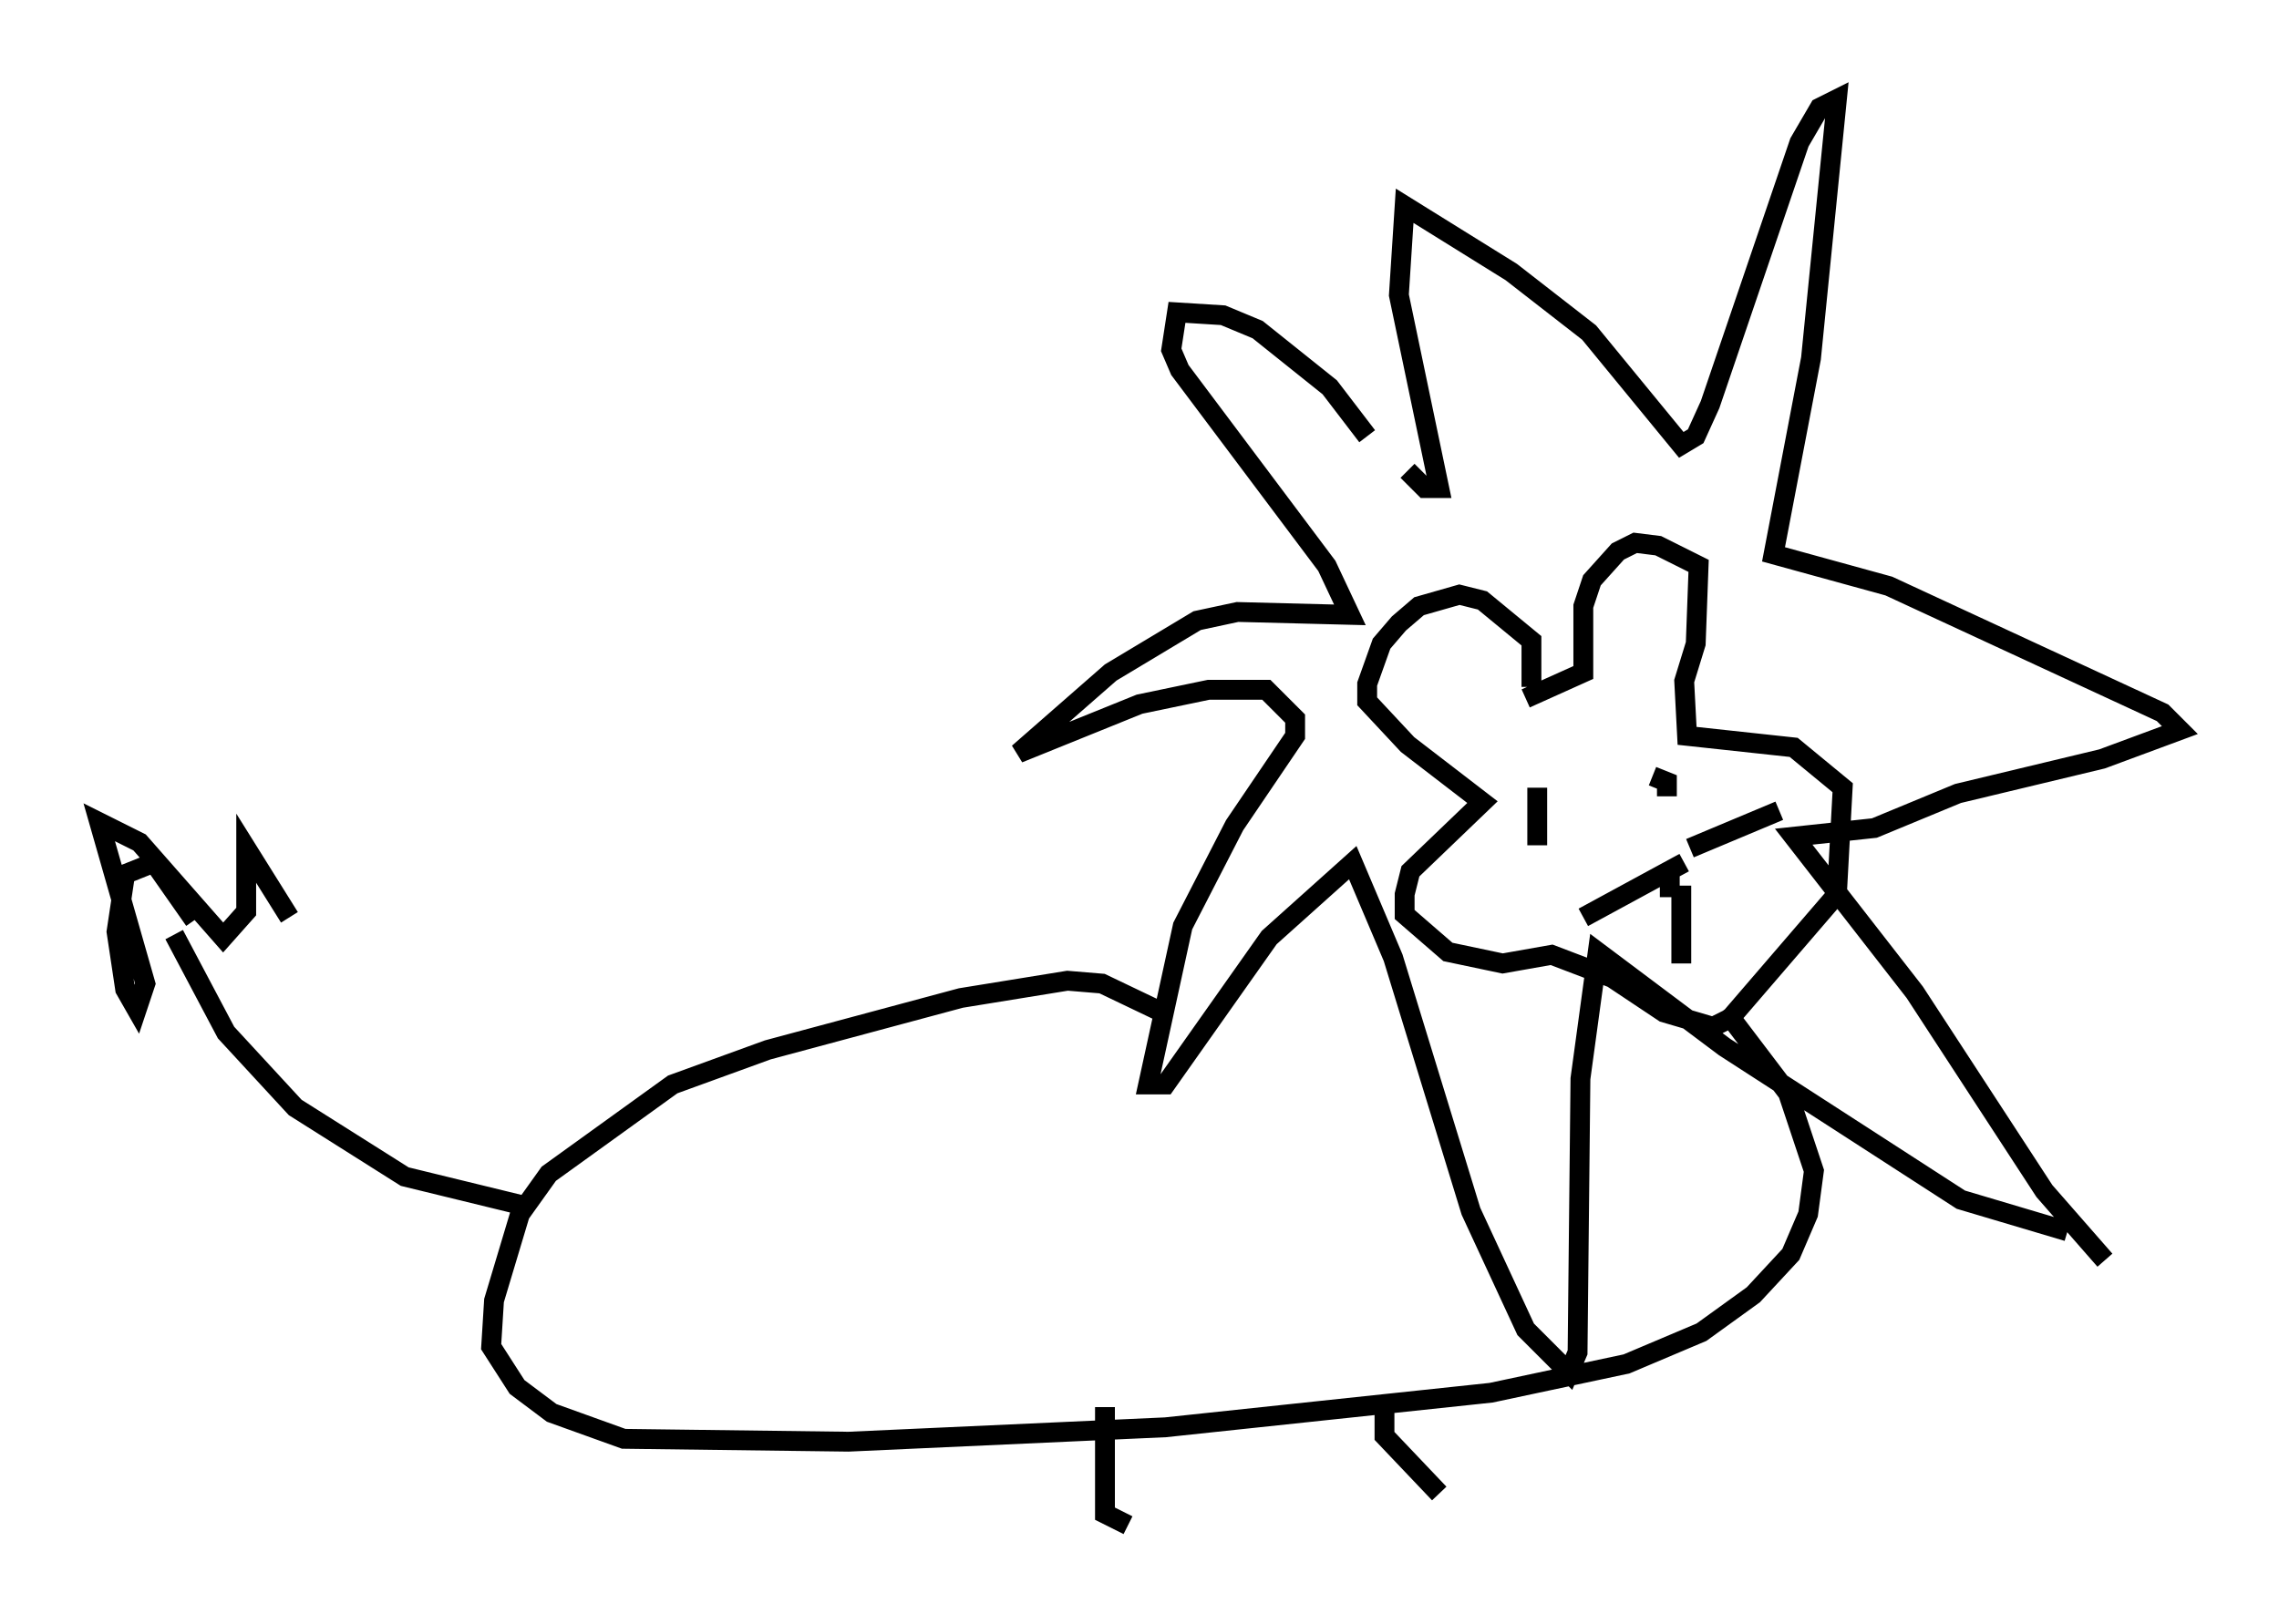 <?xml version="1.0" encoding="utf-8" ?>
<svg baseProfile="full" height="81.899" version="1.1" width="114.871" xmlns="http://www.w3.org/2000/svg" xmlns:ev="http://www.w3.org/2001/xml-events" xmlns:xlink="http://www.w3.org/1999/xlink"><defs /><rect fill="white" height="81.899" width="114.871" x="0" y="0" /><path d="M70.218, 22.866 m-1.307, -0.872 l-1.888, -2.469 -3.631, -2.905 l-1.743, -0.726 -2.324, -0.145 l-0.291, 1.888 0.436, 1.017 l7.408, 9.877 1.162, 2.469 l-5.665, -0.145 -2.034, 0.436 l-4.358, 2.615 -4.648, 4.067 l6.101, -2.469 3.486, -0.726 l2.905, 0.0 1.453, 1.453 l0.0, 0.872 -3.05, 4.503 l-2.615, 5.084 -1.743, 7.989 l0.872, 0.0 5.229, -7.408 l4.212, -3.777 2.034, 4.793 l3.922, 12.782 2.76, 5.955 l2.179, 2.179 0.436, -1.017 l0.145, -13.799 0.872, -6.391 l6.391, 4.793 11.911, 7.698 l5.374, 1.598 m1.888, 1.453 l-3.05, -3.486 -6.536, -10.022 l-6.101, -7.844 4.067, -0.436 l4.212, -1.743 7.263, -1.743 l3.922, -1.453 -0.872, -0.872 l-13.799, -6.391 -5.81, -1.598 l1.888, -9.877 1.307, -13.073 l-0.872, 0.436 -1.017, 1.743 l-4.503, 13.218 -0.726, 1.598 l-0.726, 0.436 -4.648, -5.665 l-3.922, -3.05 -5.374, -3.341 l-0.291, 4.503 2.034, 9.732 l-0.726, 0.0 -0.872, -0.872 m6.246, 10.894 l0.0, -2.324 -2.469, -2.034 l-1.162, -0.291 -2.034, 0.581 l-1.017, 0.872 -0.872, 1.017 l-0.726, 2.034 0.0, 0.872 l2.034, 2.179 3.777, 2.905 l-3.631, 3.486 -0.291, 1.162 l0.0, 1.017 2.179, 1.888 l2.76, 0.581 2.469, -0.436 l3.05, 1.162 2.615, 1.743 l2.469, 0.726 0.872, -0.436 l5.374, -6.246 0.291, -5.374 l-2.469, -2.034 -5.374, -0.581 l-0.145, -2.76 0.581, -1.888 l0.145, -3.922 -2.034, -1.017 l-1.162, -0.145 -0.872, 0.436 l-1.307, 1.453 -0.436, 1.307 l0.0, 3.341 -2.905, 1.307 m2.905, 11.039 l5.084, -2.76 m-0.145, 1.162 l0.0, 3.922 m-7.117, -6.101 l0.0, 0.0 m-0.145, 0.145 l0.0, -2.905 m6.536, 0.436 l0.0, -0.726 -0.726, -0.291 m1.888, 3.631 l4.503, -1.888 m-5.52, 2.905 l0.0, 1.453 m-25.274, 5.955 l-3.341, -1.598 -1.743, -0.145 l-5.374, 0.872 -9.732, 2.615 l-4.793, 1.743 -6.246, 4.503 l-1.453, 2.034 -1.307, 4.358 l-0.145, 2.324 1.307, 2.034 l1.743, 1.307 3.631, 1.307 l11.33, 0.145 15.978, -0.726 l16.413, -1.743 6.827, -1.453 l3.777, -1.598 2.615, -1.888 l1.888, -2.034 0.872, -2.034 l0.291, -2.179 -1.307, -3.922 l-3.196, -4.212 m-60.57, 9.877 l-5.955, -1.453 -5.52, -3.486 l-3.486, -3.777 -2.615, -4.939 m1.017, -0.726 l-2.034, -2.905 -1.453, 0.581 l-0.436, 2.905 0.436, 2.905 l0.581, 1.017 0.436, -1.307 l-2.324, -8.134 2.034, 1.017 l4.212, 4.793 1.162, -1.307 l0.0, -3.196 2.179, 3.486 m41.106, 24.693 l0.0, 5.374 1.162, 0.581 m12.927, -6.246 l0.0, 1.743 2.76, 2.905 " fill="none" stroke="black" stroke-width="1" /></svg>